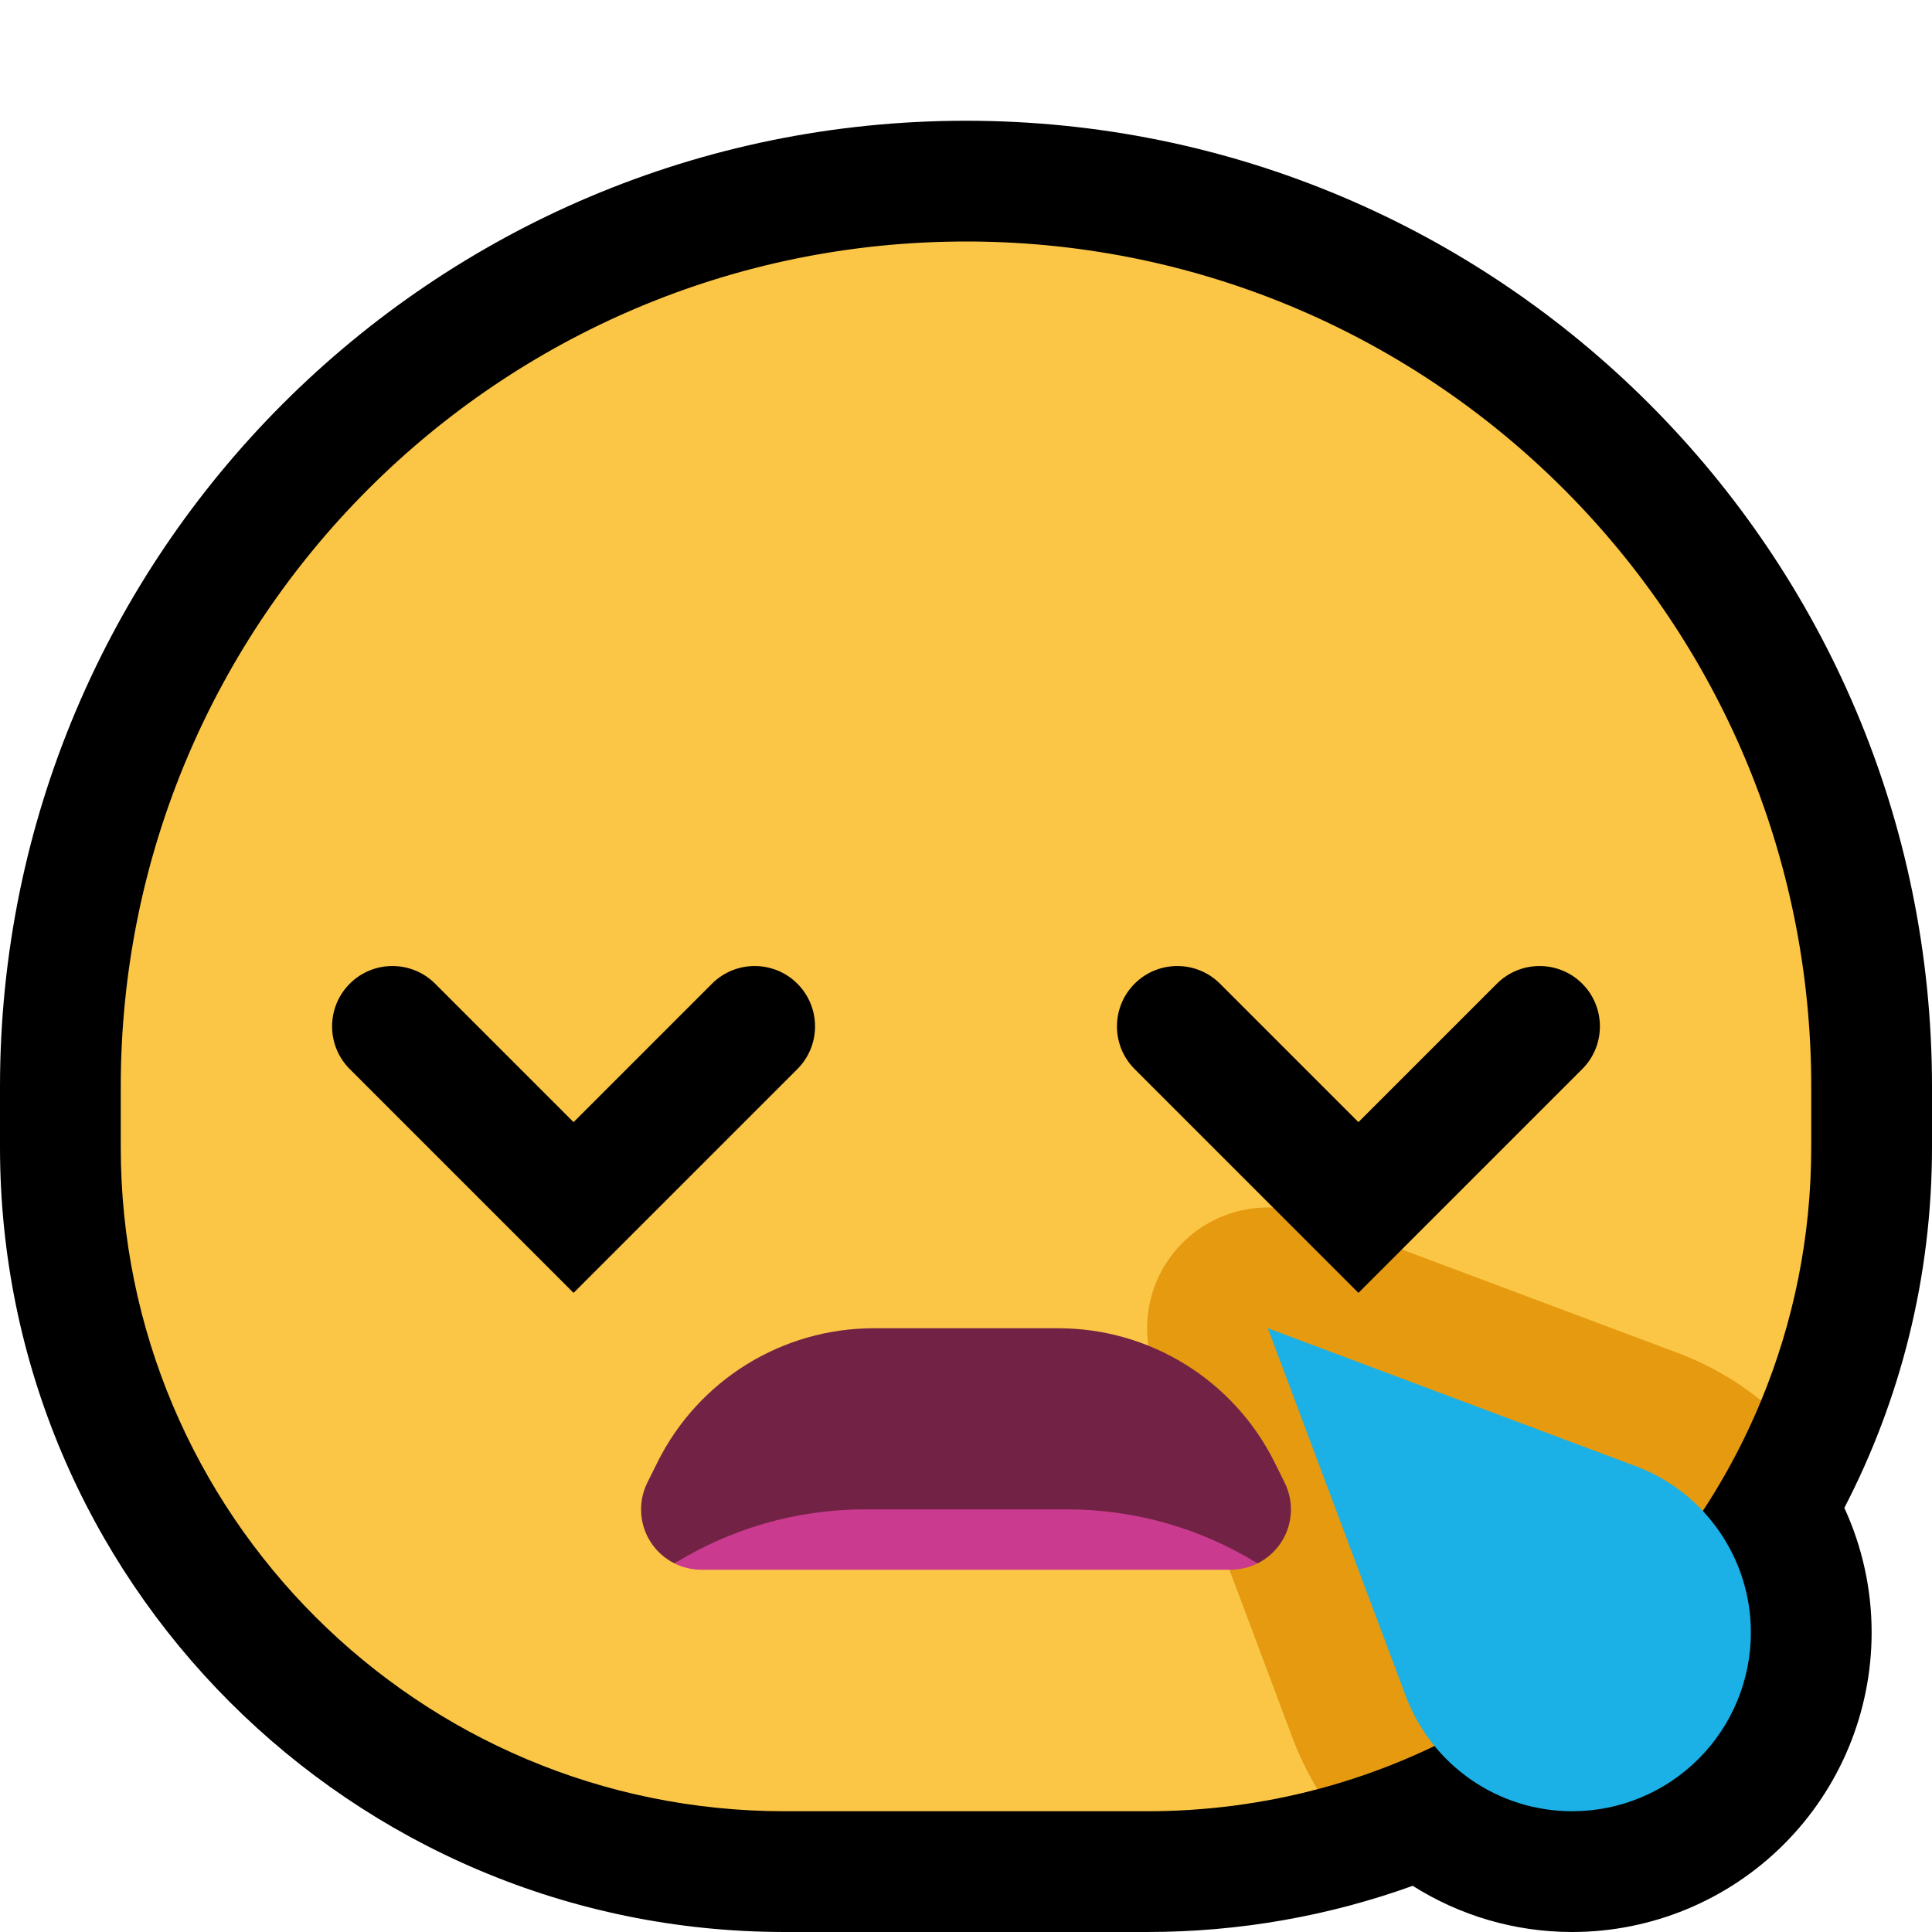 <svg clip-rule="evenodd" fill-rule="evenodd" stroke-linejoin="round" stroke-miterlimit="2" viewBox="0 0 32 32" xmlns="http://www.w3.org/2000/svg" xmlns:xlink="http://www.w3.org/1999/xlink"><clipPath id="a"><path clip-rule="evenodd" d="m0 0h32v32h-32z"/></clipPath><path d="m0 0h32v32h-32z" fill="none"/><g clip-path="url(#a)"><path d="m16 2c8.837 0 16 7.163 16 16v1c0 2.154-.524 4.186-1.452 5.975.292.634.452 1.335.452 2.064v.001c0 1.315-.523 2.577-1.453 3.507s-2.192 1.453-3.507 1.453h-.001c-.957 0-1.867-.276-2.64-.765-1.374.495-2.855.765-4.399.765-1.972 0-4.028 0-6 0-7.18 0-13-5.82-13-13 0-.332 0-.665 0-1 0-8.837 7.163-16 16-16z"/><path d="m16.091 4c7.69.049 13.909 6.298 13.909 14v1c0 1.487-.295 2.905-.83 4.199-.406-.329-7.51 6.172-7.348 6.436-.901.238-1.847.365-2.822.365-1.972 0-4.028 0-6 0-6.075 0-11-4.925-11-11 0-.332 0-.665 0-1 0-7.732 6.268-14 14-14h.091z" fill="#fbc546"/><path d="m21.822 29.635c-.162-.264-.299-.545-.411-.842-.887-2.366-2.284-6.091-2.284-6.091-.275-.734-.096-1.562.459-2.116.554-.555 1.382-.734 2.116-.459 0 0 3.725 1.397 6.091 2.284.508.191.971.459 1.377.788-1.299 3.144-4.013 5.553-7.348 6.436z" fill="#e59a10"/><path d="m21 22s1.397 3.725 2.284 6.091c.431 1.148 1.528 1.909 2.755 1.909h.001c.785 0 1.538-.312 2.093-.867s.867-1.308.867-2.093v-.001c0-1.227-.761-2.324-1.909-2.755-2.366-.887-6.091-2.284-6.091-2.284z" fill="#1BB0E6"/><path d="m11.172 25.895c-.164-.082-.305-.208-.405-.369-.182-.295-.198-.663-.043-.973.056-.112.113-.227.17-.342.678-1.355 2.063-2.211 3.578-2.211h3.056c1.515 0 2.9.856 3.578 2.211.057.115.114.23.17.342.155.31.139.678-.043.973-.1.161-.241.287-.405.369-.926-.572-8.73-.572-9.656 0z" fill="#722245"/><path d="m11.172 25.895c.926-.572 2.011-.895 3.153-.895h3.35c1.142 0 2.227.323 3.153.895-.136.068-.289.105-.446.105-2.295 0-6.469 0-8.764 0-.157 0-.31-.037-.446-.105z" fill="#ca3b8f"/><path d="m22.5 18.586 2.293-2.293c.39-.39 1.024-.39 1.414 0s.39 1.024 0 1.414l-3.707 3.707-3.707-3.707c-.39-.39-.39-1.024 0-1.414s1.024-.39 1.414 0z"/><path d="m9.5 18.586 2.293-2.293c.39-.39 1.024-.39 1.414 0s.39 1.024 0 1.414l-3.707 3.707-3.707-3.707c-.39-.39-.39-1.024 0-1.414s1.024-.39 1.414 0z"/></g></svg>